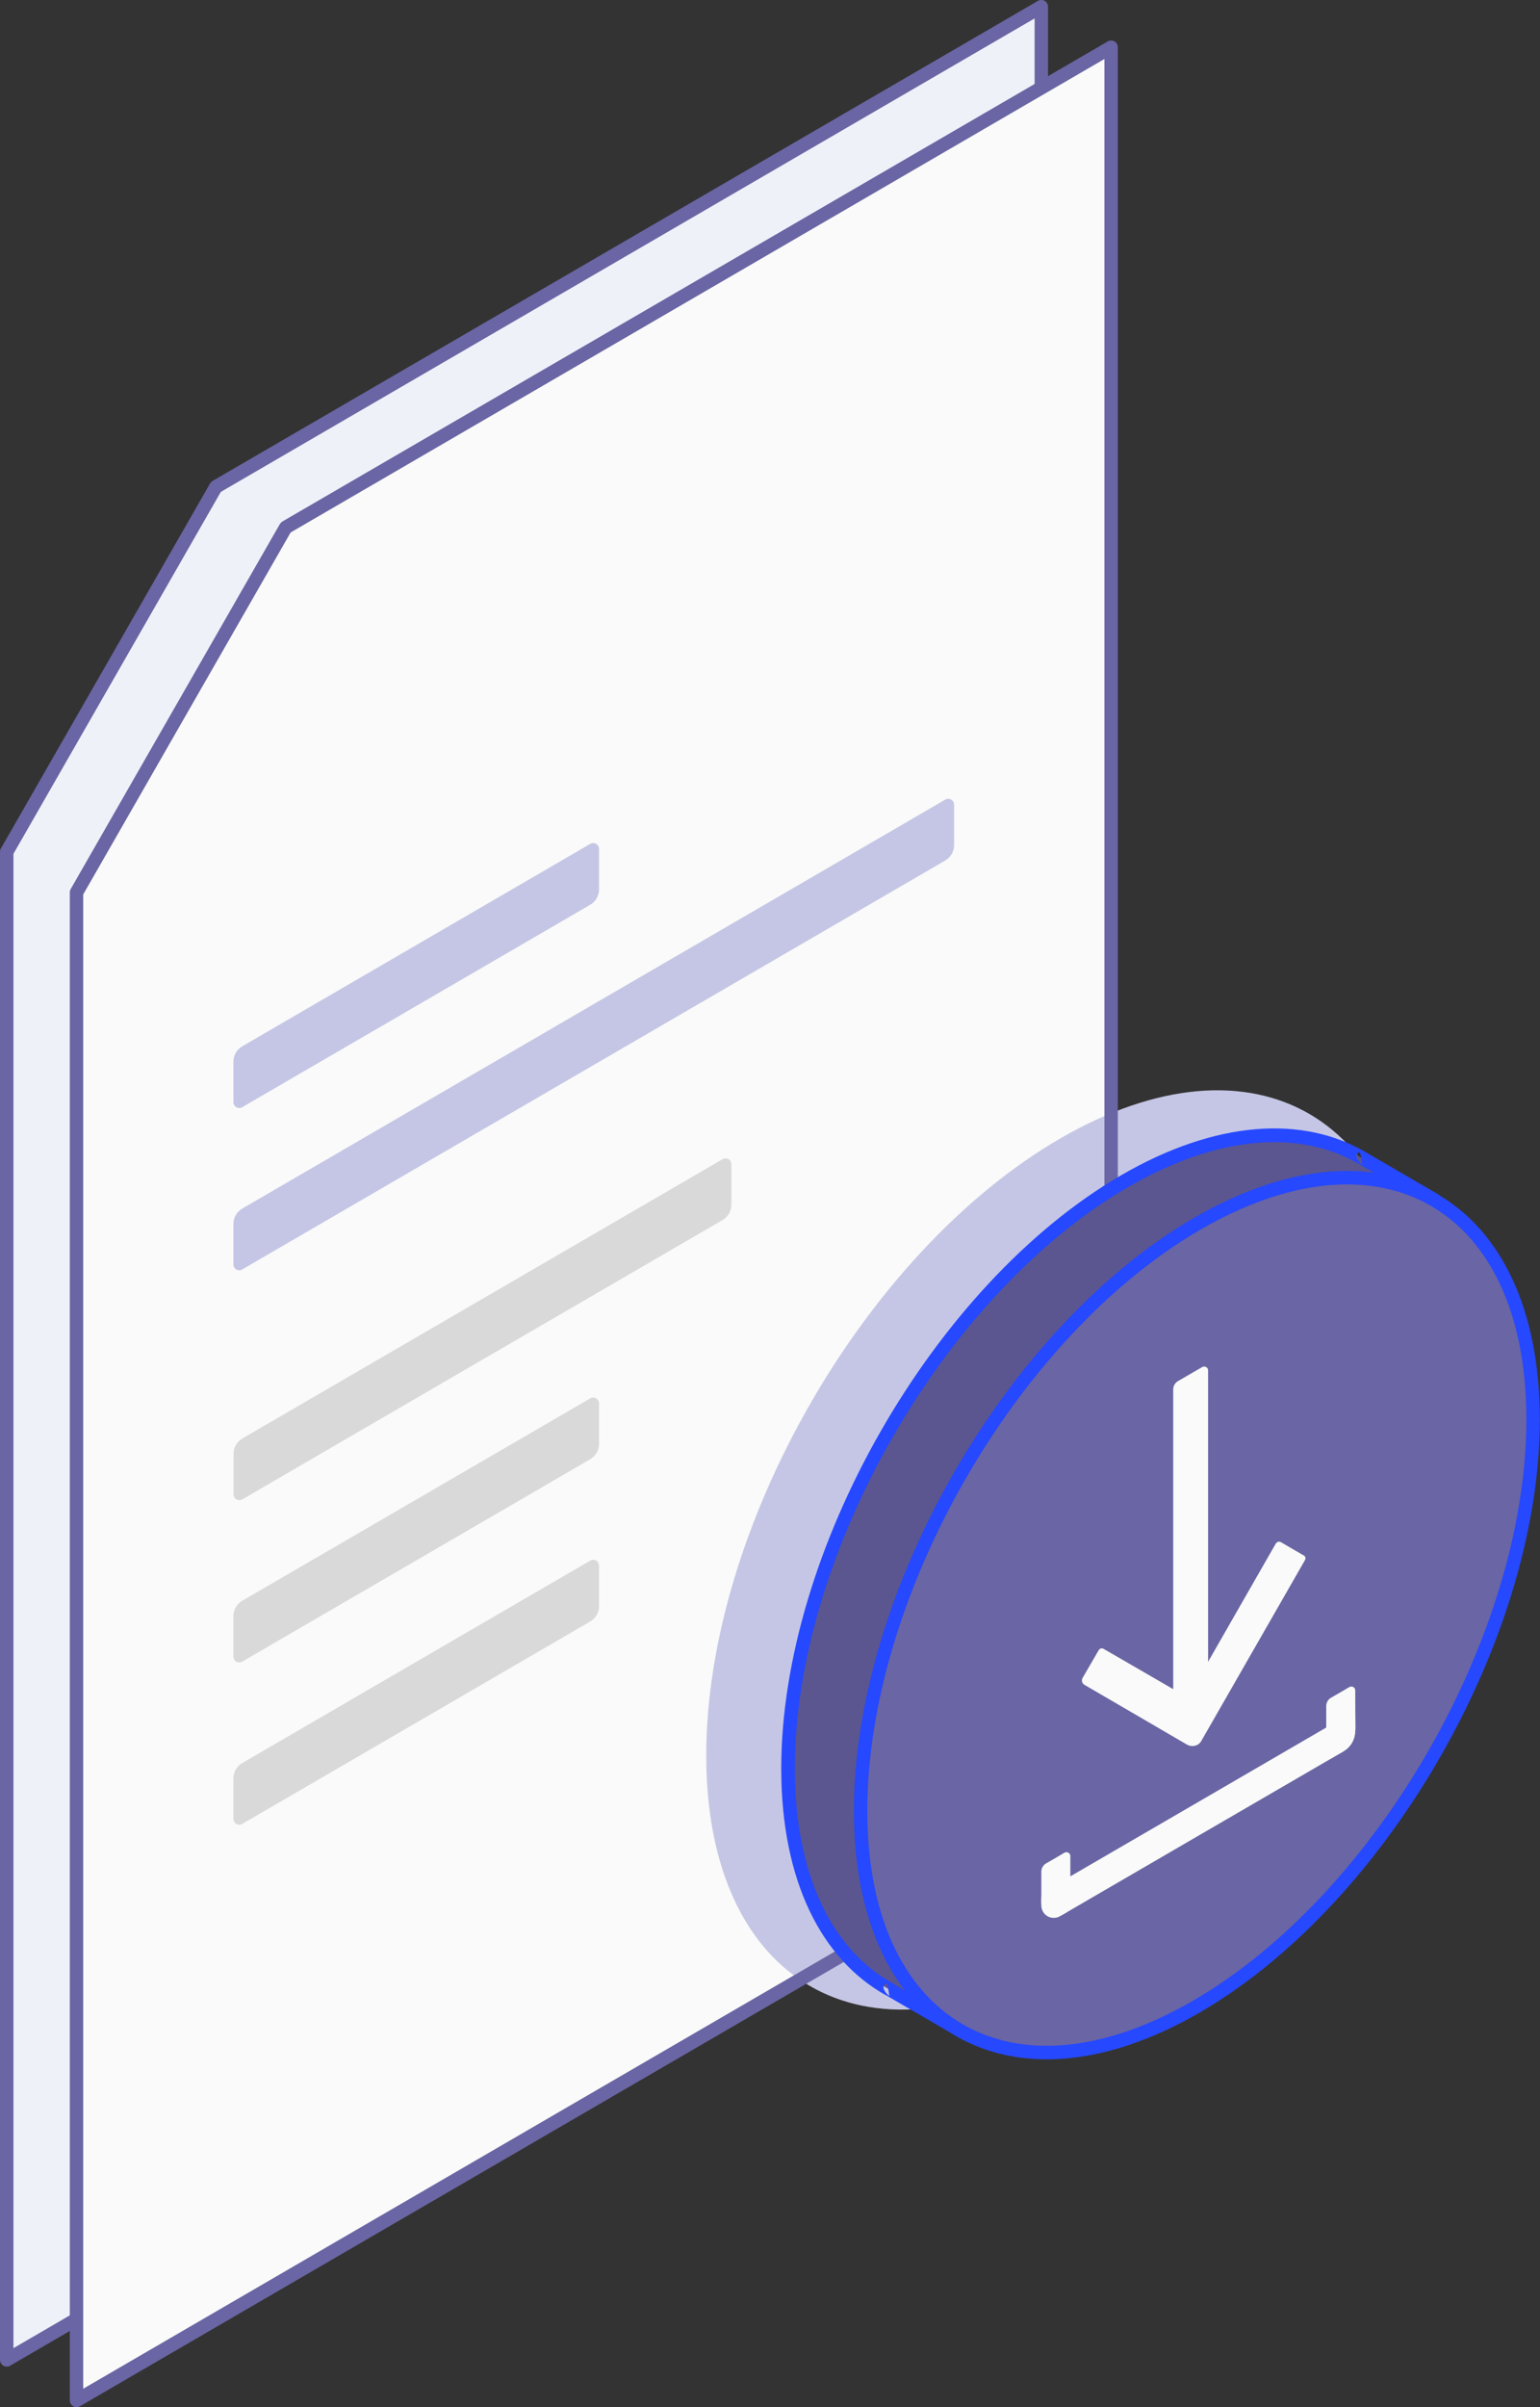 <svg width="96" height="150" viewBox="0 0 96 150" fill="none" xmlns="http://www.w3.org/2000/svg">
<rect x="0" y="0" width="96" height="150" fill="#333333" stroke="none"/>
<g clip-path="url(#clip0_36_104)">
<path fill-rule="evenodd" clip-rule="evenodd" d="M64.913 0.421L13.461 30.337L0.418 53.09V147.051L64.913 109.551V0.421Z" fill="#EFF1F9"/>
<path fill-rule="evenodd" clip-rule="evenodd" d="M65.332 0.421C65.332 0.274 65.248 0.126 65.123 0.053C64.997 -0.021 64.83 -0.021 64.704 0.053L13.253 29.968C13.19 30.011 13.137 30.063 13.096 30.126L0.052 52.879C0.01 52.942 0 53.016 0 53.09V147.051C0 147.198 0.084 147.335 0.209 147.419C0.335 147.493 0.502 147.493 0.628 147.419L65.123 109.919C65.248 109.846 65.332 109.709 65.332 109.551V0.421ZM64.495 1.148V109.308C60.73 111.499 7.249 142.595 0.837 146.324V53.206L13.765 30.653L64.495 1.148Z" fill="#6A65A4"/>
<path d="M69.265 2.949L17.813 32.865L4.77 55.618V149.579L69.265 112.079V2.949Z" fill="#F9FAF9"/>
<path fill-rule="evenodd" clip-rule="evenodd" d="M66.054 70.966C78.219 63.898 88.082 69.638 88.082 83.775C88.082 97.911 78.208 115.133 66.054 122.202C53.889 129.27 44.025 123.529 44.025 109.393C44.025 95.256 53.889 78.034 66.054 70.966Z" fill="#C5C6E5"/>
<path fill-rule="evenodd" clip-rule="evenodd" d="M69.683 2.949C69.683 2.802 69.6 2.654 69.474 2.581C69.349 2.507 69.181 2.507 69.056 2.581L17.604 32.496C17.541 32.539 17.489 32.591 17.447 32.654L4.404 55.407C4.362 55.471 4.352 55.544 4.352 55.618V149.579C4.352 149.726 4.435 149.863 4.561 149.947C4.686 150.021 4.854 150.021 4.979 149.947L69.474 112.447C69.6 112.374 69.683 112.237 69.683 112.079V2.949ZM68.847 3.676C68.847 3.676 68.847 106.169 68.847 111.836L5.188 148.852V55.734L18.117 33.181L68.847 3.676Z" fill="#6A65A4"/>
<path fill-rule="evenodd" clip-rule="evenodd" d="M59.475 50.141C59.475 50.014 59.401 49.888 59.297 49.824C59.182 49.761 59.046 49.761 58.931 49.824C54.172 52.595 19.832 72.556 15.094 75.316C14.759 75.516 14.55 75.874 14.55 76.264C14.55 76.959 14.55 78.086 14.55 78.792C14.55 78.918 14.623 79.045 14.728 79.108C14.843 79.171 14.979 79.171 15.094 79.108C19.853 76.338 54.192 56.376 58.931 53.617C59.265 53.416 59.475 53.058 59.475 52.669C59.475 51.973 59.475 50.846 59.475 50.141Z" fill="#C5C6E5"/>
<path fill-rule="evenodd" clip-rule="evenodd" d="M37.342 52.9C37.342 52.774 37.269 52.648 37.164 52.584C37.049 52.521 36.913 52.521 36.798 52.584C33.681 54.396 18.2 63.402 15.094 65.204C14.759 65.404 14.55 65.762 14.55 66.152C14.55 66.847 14.55 67.974 14.55 68.68C14.55 68.806 14.623 68.933 14.728 68.996C14.843 69.059 14.979 69.059 15.094 68.996C18.211 67.184 33.691 58.188 36.798 56.376C37.133 56.176 37.342 55.818 37.342 55.428C37.342 54.733 37.342 53.606 37.342 52.9Z" fill="#C5C6E5"/>
<path fill-rule="evenodd" clip-rule="evenodd" d="M45.594 72.546C45.594 72.419 45.521 72.293 45.416 72.23C45.301 72.166 45.165 72.166 45.05 72.23C41.253 74.442 18.88 87.44 15.104 89.642C14.769 89.842 14.56 90.2 14.56 90.59C14.56 91.285 14.56 92.412 14.56 93.118C14.56 93.244 14.633 93.371 14.737 93.434C14.852 93.497 14.988 93.497 15.104 93.434C18.9 91.222 41.274 78.213 45.05 76.022C45.385 75.822 45.594 75.463 45.594 75.074C45.594 74.368 45.594 73.251 45.594 72.546Z" fill="#D9D9D9"/>
<path fill-rule="evenodd" clip-rule="evenodd" d="M37.342 87.451C37.342 87.324 37.269 87.198 37.164 87.135C37.049 87.072 36.913 87.072 36.798 87.135C33.681 88.947 18.2 97.953 15.094 99.754C14.759 99.954 14.55 100.312 14.55 100.702C14.55 101.397 14.55 102.525 14.55 103.23C14.55 103.357 14.623 103.483 14.728 103.546C14.843 103.61 14.979 103.61 15.094 103.546C18.211 101.735 33.691 92.739 36.798 90.927C37.133 90.727 37.342 90.369 37.342 89.979C37.342 89.284 37.342 88.157 37.342 87.451Z" fill="#D9D9D9"/>
<path fill-rule="evenodd" clip-rule="evenodd" d="M37.342 97.563C37.342 97.437 37.269 97.31 37.164 97.247C37.049 97.184 36.913 97.184 36.798 97.247C33.681 99.059 18.2 108.065 15.094 109.867C14.759 110.067 14.55 110.425 14.55 110.815C14.55 111.51 14.55 112.637 14.55 113.343C14.55 113.469 14.623 113.595 14.728 113.659C14.843 113.722 14.979 113.722 15.094 113.659C18.211 111.847 33.691 102.851 36.798 101.039C37.133 100.839 37.342 100.481 37.342 100.091C37.342 99.396 37.342 98.269 37.342 97.563Z" fill="#D9D9D9"/>
<path fill-rule="evenodd" clip-rule="evenodd" d="M88.531 75.042C88.531 75.042 88.165 75.158 88.301 75.358C90.048 77.897 91.042 81.436 91.042 85.818C91.042 99.27 81.649 115.66 70.08 122.391C66.67 124.371 63.449 125.298 60.593 125.267L60.039 126.647L55.437 123.971C51.535 121.812 49.108 117.04 49.108 110.204C49.108 96.752 58.501 80.362 70.07 73.631C75.865 70.26 81.115 69.954 84.912 72.166L89.4 74.779L88.531 75.042Z" fill="#5B568F"/>
<path fill-rule="evenodd" clip-rule="evenodd" d="M55.437 124.382C55.364 124.382 55.291 124.361 55.228 124.329L59.83 127.005C59.935 127.068 60.06 127.079 60.176 127.037C60.291 126.994 60.385 126.91 60.427 126.794L60.876 125.678C63.721 125.646 66.912 124.709 70.29 122.739C81.974 115.945 91.461 99.396 91.461 85.808C91.461 81.478 90.499 77.96 88.825 75.379L89.526 75.169C89.683 75.116 89.808 74.979 89.819 74.81C89.84 74.642 89.756 74.484 89.609 74.4L85.122 71.787C81.221 69.512 75.823 69.786 69.861 73.251C58.188 80.056 48.701 96.615 48.701 110.204C48.701 117.23 51.232 122.117 55.239 124.34C55.301 124.372 55.364 124.382 55.437 124.382ZM84.714 72.535L88.365 74.663C88.291 74.695 88.135 74.768 88.03 74.874C87.925 74.99 87.863 75.126 87.863 75.274C87.863 75.379 87.884 75.485 87.967 75.6C89.672 78.086 90.635 81.541 90.635 85.818C90.635 99.143 81.336 115.365 69.882 122.022C66.546 123.961 63.397 124.877 60.615 124.846C60.447 124.846 60.291 124.951 60.228 125.109L59.851 126.036L55.699 123.624C55.688 123.613 55.667 123.603 55.657 123.592C51.87 121.496 49.548 116.84 49.548 110.193C49.548 96.868 58.847 80.646 70.301 73.989C75.928 70.723 81.022 70.376 84.714 72.535ZM55.437 124.382C55.427 124.329 55.343 123.529 55.228 123.603C54.799 123.855 55.395 124.35 55.437 124.382ZM84.923 72.567V72.588V72.567ZM84.923 72.588C84.923 72.577 84.829 71.735 84.714 71.808C84.264 72.072 84.913 72.588 84.923 72.588Z" fill="#2648FF"/>
<path fill-rule="evenodd" clip-rule="evenodd" d="M74.61 76.264C86.178 69.533 95.571 75 95.571 88.451C95.571 101.903 86.178 118.294 74.61 125.025C63.041 131.756 53.648 126.289 53.648 112.837C53.648 99.375 63.041 82.995 74.61 76.264Z" fill="#6A65A4"/>
<path fill-rule="evenodd" clip-rule="evenodd" d="M74.4 75.906C62.717 82.7 53.23 99.249 53.23 112.837C53.23 119.758 55.677 124.593 59.579 126.868C63.48 129.133 68.867 128.848 74.819 125.393C86.502 118.599 95.989 102.051 95.989 88.462C95.989 81.541 93.541 76.707 89.64 74.431C85.749 72.156 80.352 72.44 74.4 75.906ZM74.819 76.633C80.446 73.367 85.529 73.009 89.222 75.158C92.914 77.307 95.152 81.921 95.152 88.452C95.152 101.777 85.854 117.999 74.4 124.656C68.773 127.921 63.689 128.28 59.997 126.131C56.305 123.982 54.066 119.368 54.066 112.837C54.066 99.512 63.365 83.29 74.819 76.633Z" fill="#2648FF"/>
<path fill-rule="evenodd" clip-rule="evenodd" d="M67.601 104.989C67.528 104.947 67.476 104.874 67.455 104.8C67.434 104.716 67.444 104.631 67.486 104.558C67.748 104.105 68.26 103.22 68.49 102.83C68.553 102.725 68.689 102.683 68.794 102.746C69.766 103.304 74.034 105.78 74.034 105.78C74.034 105.78 78.71 97.616 79.525 96.194C79.557 96.141 79.609 96.099 79.672 96.078C79.735 96.057 79.797 96.067 79.85 96.099C80.205 96.31 80.948 96.742 81.283 96.931C81.377 96.984 81.408 97.11 81.356 97.205C80.592 98.532 75.749 106.991 74.881 108.497C74.798 108.645 74.651 108.75 74.494 108.782C74.484 108.782 74.473 108.782 74.452 108.792C74.296 108.824 74.128 108.792 73.982 108.708C72.988 108.129 68.731 105.643 67.601 104.989Z" fill="#F9FAF9"/>
<path fill-rule="evenodd" clip-rule="evenodd" d="M84.483 107.022C84.483 106.938 84.442 106.854 84.358 106.812C84.285 106.77 84.191 106.77 84.117 106.812C81.649 108.244 67.476 116.492 65.216 117.798C65.028 117.904 64.913 118.104 64.913 118.325C64.913 118.441 64.913 118.588 64.913 118.736C64.913 119.01 65.059 119.273 65.3 119.41C65.541 119.547 65.834 119.547 66.074 119.41C69.704 117.293 80.812 110.846 83.762 109.129C84.211 108.866 84.483 108.381 84.483 107.865C84.483 107.581 84.483 107.265 84.483 107.022Z" fill="#F9FAF9"/>
<path fill-rule="evenodd" clip-rule="evenodd" d="M66.723 115.66C66.723 115.576 66.681 115.492 66.597 115.449C66.524 115.407 66.43 115.407 66.356 115.449C66.022 115.65 65.53 115.934 65.216 116.113C65.028 116.218 64.913 116.419 64.913 116.64C64.913 117.061 64.913 117.809 64.913 118.504C64.913 118.831 65.091 119.136 65.363 119.294C65.645 119.452 65.99 119.452 66.273 119.294C66.325 119.263 66.377 119.231 66.419 119.21C66.608 119.105 66.723 118.904 66.723 118.683C66.723 117.978 66.723 116.419 66.723 115.66Z" fill="#F9FAF9"/>
<path fill-rule="evenodd" clip-rule="evenodd" d="M84.483 105.337C84.483 105.253 84.442 105.169 84.358 105.126C84.285 105.084 84.191 105.084 84.117 105.126C83.783 105.327 83.291 105.611 82.977 105.79C82.789 105.895 82.674 106.095 82.674 106.317C82.674 107.012 82.674 108.571 82.674 109.329C82.674 109.414 82.716 109.498 82.799 109.54C82.873 109.582 82.967 109.582 83.04 109.54C83.197 109.445 83.396 109.329 83.594 109.224C84.149 108.897 84.494 108.308 84.494 107.665C84.483 106.896 84.483 105.895 84.483 105.337Z" fill="#F9FAF9"/>
<path fill-rule="evenodd" clip-rule="evenodd" d="M75.31 85.397C75.31 85.312 75.269 85.228 75.185 85.186C75.112 85.144 75.017 85.144 74.944 85.186C74.526 85.428 73.836 85.829 73.438 86.06C73.25 86.166 73.135 86.366 73.135 86.587C73.135 89.115 73.135 104.526 73.135 107.296C73.135 107.381 73.177 107.465 73.26 107.507C73.334 107.549 73.428 107.549 73.501 107.507C73.919 107.265 74.61 106.864 75.007 106.633C75.195 106.527 75.31 106.327 75.31 106.106C75.31 103.578 75.31 88.167 75.31 85.397Z" fill="#F9FAF9"/>
</g>
<defs>
<clipPath id="clip0_36_104">
<rect width="96" height="150" fill="white"/>
</clipPath>
</defs>
</svg>
